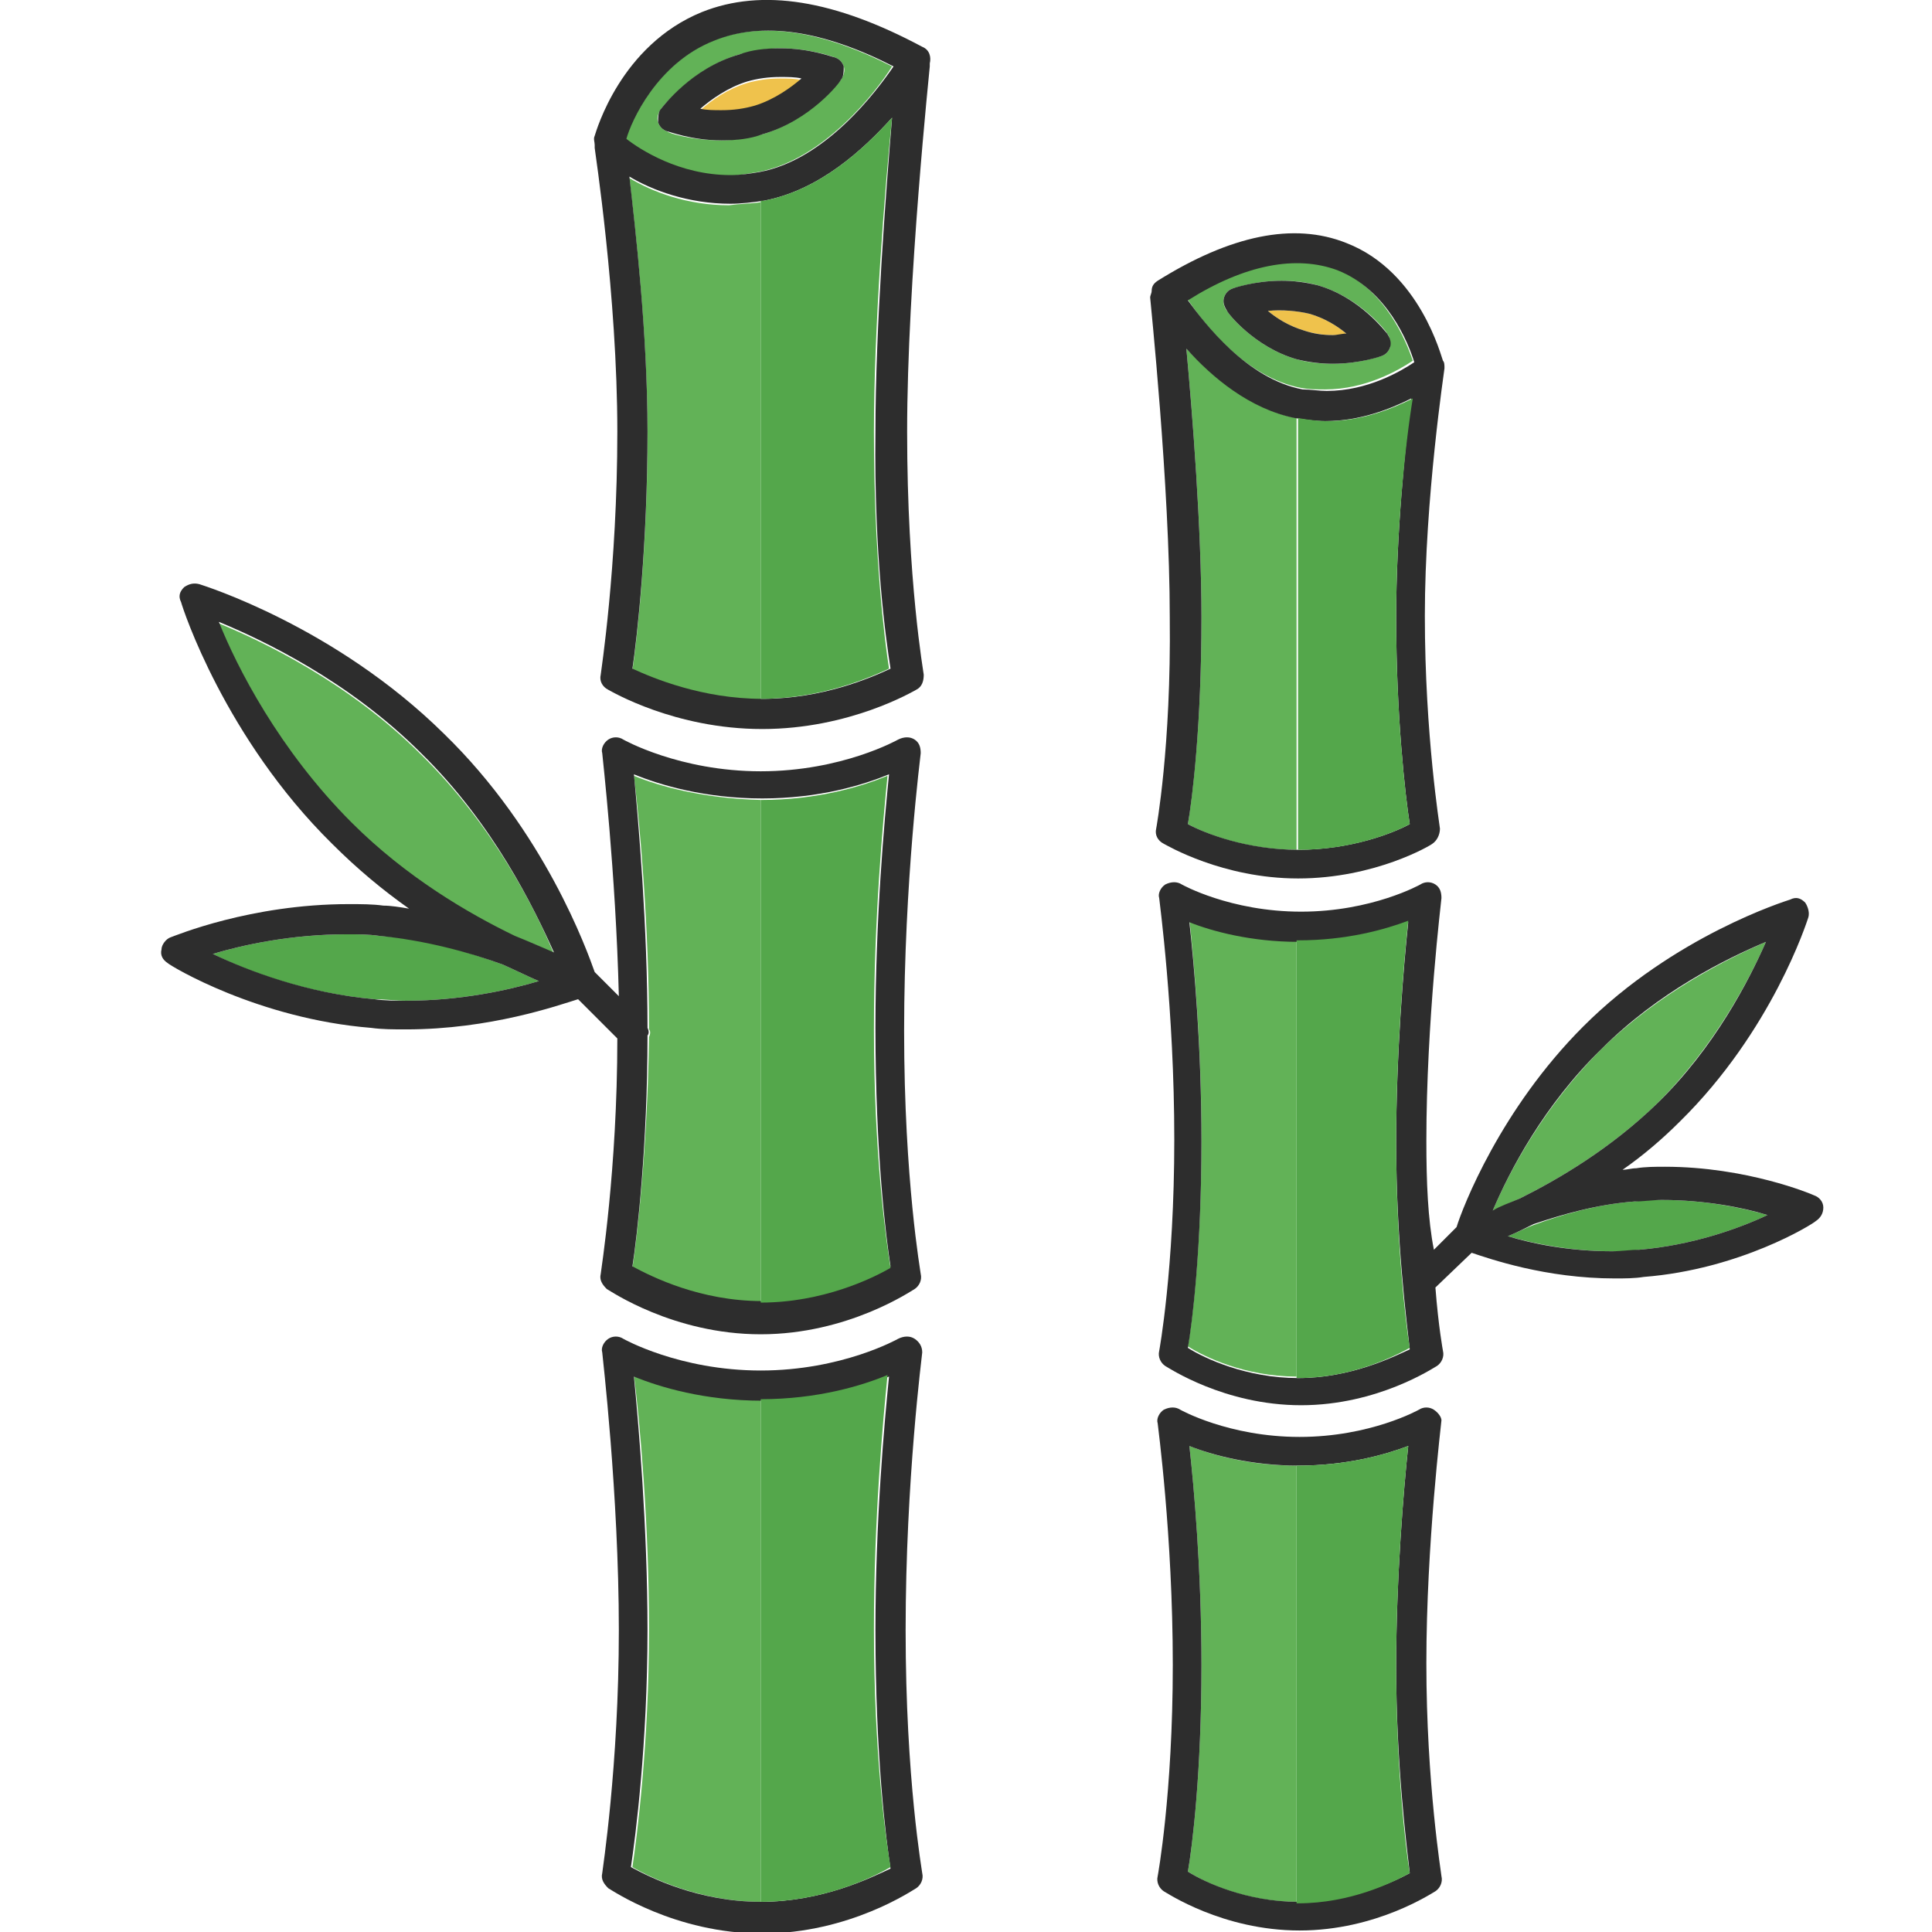 <?xml version="1.0" encoding="utf-8"?>
<!-- Generator: Adobe Illustrator 18.1.0, SVG Export Plug-In . SVG Version: 6.00 Build 0)  -->
<svg version="1.1" baseProfile="tiny" id="Layer_1" xmlns="http://www.w3.org/2000/svg" xmlns:xlink="http://www.w3.org/1999/xlink"
	 x="0px" y="0px" viewBox="0 0 128 128" xml:space="preserve">
<g>
	<path fill="#54A74B" d="M99.9,81.9c1.7,0.5,4.2,1,6.9,1c0.6,0,1.2,0,1.8-0.1c3.5-0.3,6.6-1.4,8.5-2.3c-1.7-0.5-4.2-1-7-1
		c-0.6,0-1.2,0-1.8,0.1c-2.6,0.2-4.9,0.9-6.8,1.6C101,81.4,100.4,81.7,99.9,81.9z"/>
	<path fill="#62B257" d="M85.9,27.7v28.6c-3.4,0-6.1-1.1-7.2-1.7c0.3-1.8,0.9-6.6,0.9-13.7c0-5.9-0.6-13.5-1-17.8
		C80.3,24.9,82.8,27.1,85.9,27.7C85.9,27.7,85.9,27.7,85.9,27.7z"/>
	<path fill="#62B257" d="M86.2,25.7c0.5,0.1,1.1,0.1,1.6,0.1c2.7,0,4.9-1.3,5.8-1.9c-0.4-1.2-1.8-4.8-5.1-6.1
		c-2.7-1.1-6-0.4-9.9,1.9C79.7,21.4,82.5,25,86.2,25.7z M81.1,19.7c0.1-0.3,0.3-0.5,0.6-0.6c0.1,0,1.4-0.5,3.2-0.5
		c0.9,0,1.7,0.1,2.4,0.3c2.8,0.8,4.6,3.1,4.6,3.2c0.2,0.2,0.2,0.6,0.2,0.9c-0.1,0.3-0.3,0.5-0.6,0.6c-0.1,0-1.4,0.5-3.2,0.5h0
		c-0.9,0-1.7-0.1-2.4-0.3c-2.8-0.8-4.6-3.1-4.6-3.2C81.1,20.4,81,20,81.1,19.7z"/>
	<path fill="#EFC24C" d="M88.3,22.2L88.3,22.2c0.3,0,0.6,0,0.9-0.1c-0.6-0.5-1.4-1-2.4-1.3c-0.8-0.2-1.9-0.3-2.8-0.2
		c0.6,0.5,1.4,1,2.4,1.3C87,22.1,87.7,22.2,88.3,22.2z"/>
	<path fill="#62B257" d="M109.8,73.1c3.8-3.8,6.1-8.2,7.2-10.7c-2.5,1.1-7,3.3-10.9,7.1c-3.8,3.8-6.1,8.1-7.2,10.7
		c0.5-0.2,1.1-0.5,1.8-0.8C103.3,78.1,106.7,76.1,109.8,73.1z"/>
	<path fill="#62B257" d="M85.9,97.1V126c-3.4,0-6.1-1.3-7.2-2c0.3-1.7,0.9-6.6,0.9-13.7c0-6.3-0.5-11.8-0.8-14.5
		C80.3,96.4,82.8,97.1,85.9,97.1z"/>
	<path fill="#62B257" d="M85.9,62.3v28.9c-3.4,0-6.1-1.3-7.2-2c0.3-1.7,0.9-6.6,0.9-13.7c0-6.3-0.5-11.8-0.8-14.6
		C80.3,61.6,82.8,62.3,85.9,62.3z"/>
	<path fill="#62B257" d="M50.4,53v33.3c-4,0-7.3-1.6-8.5-2.3c0.3-1.9,1-8,1.1-15.3c0.1-0.2,0.1-0.4,0-0.5c0-6.7-0.6-13.6-1-16.8
		C43.7,52.1,46.6,52.9,50.4,53z"/>
	<path fill="#62B257" d="M50.2,11.4c4.4-0.8,7.9-5.4,8.9-7c-4.7-2.4-8.7-3-11.9-1.7c-3.8,1.6-5.4,5.4-5.8,6.6
		c0.9,0.7,3.5,2.4,6.9,2.4C49,11.6,49.6,11.5,50.2,11.4z M44.2,8.7c-0.3-0.1-0.5-0.3-0.6-0.6c-0.1-0.3,0-0.6,0.2-0.9
		c0.1-0.1,2.1-2.7,5.2-3.6c0.8-0.2,1.8-0.4,2.7-0.4c2,0,3.6,0.6,3.6,0.6c0.3,0.1,0.5,0.3,0.6,0.6c0.1,0.3,0,0.6-0.2,0.9
		c-0.1,0.1-2.1,2.7-5.2,3.6c-0.8,0.2-1.8,0.4-2.7,0.4C45.8,9.3,44.2,8.8,44.2,8.7z"/>
	<path fill="#EFC24C" d="M51.7,5.2c-0.8,0-1.5,0.1-2.2,0.3c-1.3,0.4-2.3,1.1-3.1,1.8c0.4,0.1,0.9,0.1,1.4,0.1c0.8,0,1.5-0.1,2.2-0.3
		c1.3-0.4,2.3-1.1,3.1-1.8C52.6,5.2,52.2,5.2,51.7,5.2z"/>
	<path fill="#62B257" d="M50.4,92.7V126c-4,0-7.3-1.6-8.5-2.3c0.3-2,1.1-8.2,1.1-15.8c0-6.8-0.6-13.7-1-16.8
		C43.7,91.8,46.6,92.7,50.4,92.7z"/>
	<path fill="#62B257" d="M50.4,13.4v33c-4,0-7.2-1.4-8.5-2c0.3-2,1-8.2,1-15.7c0-6.5-0.8-13.5-1.2-16.9c1.5,0.9,3.8,1.8,6.6,1.8
		C49,13.5,49.7,13.5,50.4,13.4z"/>
	<path fill="#54A74B" d="M26.9,66.3c3.6,0,6.8-0.7,8.8-1.3c-0.7-0.3-1.5-0.7-2.4-1.1c-2.2-0.8-5-1.7-8.2-1.9
		c-0.7-0.1-1.4-0.1-2.1-0.1c-3.7,0-6.9,0.7-8.9,1.3c2.2,1.1,6.1,2.6,10.7,3C25.5,66.2,26.2,66.3,26.9,66.3z"/>
	<path fill="#62B257" d="M36.7,63.2c-1.2-2.9-4-8.5-8.8-13.2c-4.8-4.8-10.5-7.5-13.4-8.7c1.2,2.9,4,8.5,8.8,13.3
		c3.6,3.6,7.7,6,10.8,7.5C35.1,62.4,36,62.8,36.7,63.2z"/>
	<path fill="#2D2D2D" d="M11.1,63.8c0.2,0.2,6,3.7,13.5,4.3c0.7,0.1,1.5,0.1,2.3,0.1h0c5.6,0,10.1-1.6,11.4-2l2.6,2.6
		c0,8.7-1.1,15.5-1.1,15.6c-0.1,0.4,0.1,0.7,0.4,1c0.2,0.1,4.4,3,10.2,3c5.8,0,10-2.9,10.2-3c0.3-0.2,0.5-0.6,0.4-1
		c0-0.1-1.1-6.2-1.1-16.1c0-9.9,1.1-18.3,1.1-18.4c0-0.4-0.1-0.7-0.4-0.9c-0.3-0.2-0.7-0.2-1.1,0c0,0-3.7,2.1-9.1,2.1
		c-5.4,0-9.1-2.1-9.1-2.1c-0.3-0.2-0.7-0.2-1,0c-0.3,0.2-0.5,0.6-0.4,0.9c0,0.1,0.9,7.9,1.1,16.1l-1.6-1.6c-0.5-1.4-3.3-9.3-10-15.8
		c-7.2-7.1-15.9-9.8-16.2-9.9c-0.4-0.1-0.7,0-1,0.2c-0.3,0.3-0.4,0.6-0.2,1c0.1,0.4,2.9,9,10,16c1.7,1.7,3.4,3.1,5.1,4.3
		c-0.6-0.1-1.2-0.2-1.7-0.2c-0.7-0.1-1.5-0.1-2.3-0.1c-6.5,0-11.5,2.1-11.8,2.2c-0.3,0.1-0.6,0.5-0.6,0.8
		C10.6,63.3,10.8,63.6,11.1,63.8z M42.9,68.1c0-6.7-0.6-13.6-0.9-16.8c1.7,0.7,4.7,1.6,8.5,1.6c3.8,0,6.7-0.9,8.4-1.6
		c-0.3,3-0.9,9.5-0.9,16.8c0,8.3,0.7,13.9,1,15.8c-1.2,0.7-4.5,2.3-8.5,2.3c-4.1,0-7.3-1.6-8.6-2.3c0.3-1.9,1-8,1-15.3
		C43,68.5,43,68.3,42.9,68.1z M23.3,54.5c-4.8-4.8-7.6-10.3-8.8-13.3c2.9,1.2,8.6,3.9,13.4,8.7c4.8,4.7,7.5,10.3,8.8,13.2
		c-0.7-0.3-1.6-0.7-2.6-1.1C31,60.5,26.9,58.1,23.3,54.5z M23,61.9c0.7,0,1.4,0,2.1,0.1c3.1,0.3,6,1.1,8.2,1.9
		c0.9,0.4,1.7,0.8,2.4,1.1c-2,0.6-5.2,1.3-8.8,1.3c-0.7,0-1.4,0-2.1-0.1c-4.5-0.4-8.4-1.9-10.7-3C16.1,62.6,19.3,61.9,23,61.9z"/>
	<path fill="#2D2D2D" d="M60.6,88.7c-0.3-0.2-0.7-0.2-1.1,0c0,0-3.7,2.1-9.1,2.1c-5.4,0-9.1-2.1-9.1-2.1c-0.3-0.2-0.7-0.2-1,0
		c-0.3,0.2-0.5,0.6-0.4,0.9c0,0.1,1.1,9.4,1.1,18.4c0,9-1.1,16-1.1,16.1c-0.1,0.4,0.1,0.7,0.4,1c0.2,0.1,4.4,3,10.2,3
		c5.8,0,10-2.9,10.2-3c0.3-0.2,0.5-0.6,0.4-1c0-0.1-1.1-6.2-1.1-16.1c0-9.9,1.1-18.3,1.1-18.4C61.1,89.2,60.9,88.9,60.6,88.7z
		 M50.4,126c-4.1,0-7.3-1.6-8.6-2.3c0.3-2,1.1-8.2,1.1-15.7c0-6.8-0.6-13.7-0.9-16.8c1.7,0.7,4.7,1.6,8.5,1.6c3.8,0,6.7-0.9,8.4-1.6
		c-0.3,3-0.9,9.5-0.9,16.8c0,8.3,0.7,13.9,1,15.8C57.7,124.4,54.5,126,50.4,126z"/>
	<path fill="#2D2D2D" d="M39.4,9.8c0,0.1,1.5,9.8,1.5,18.8c0,9-1.1,16-1.1,16.1c-0.1,0.4,0.1,0.8,0.5,1c0.2,0.1,4.4,2.6,10.2,2.6
		c5.8,0,10-2.5,10.2-2.6c0.4-0.2,0.5-0.6,0.5-1c0-0.1-1.1-6.2-1.1-16.1c0-9.9,1.5-24.1,1.5-24.2c0-0.1,0-0.1,0-0.2
		c0.1-0.4,0-0.9-0.5-1.1C55.3,0,50.5-0.8,46.5,0.8c-5.4,2.2-7,7.9-7.1,8.2c-0.1,0.2,0,0.4,0,0.6C39.4,9.6,39.4,9.7,39.4,9.8z
		 M59,44.3c-1.3,0.6-4.5,2-8.5,2c-4,0-7.3-1.4-8.6-2c0.3-2,1-8.2,1-15.7c0-6.5-0.8-13.4-1.2-16.9c1.5,0.9,3.9,1.8,6.7,1.8
		c0.7,0,1.5-0.1,2.2-0.2c3.7-0.7,6.6-3.4,8.5-5.5c-0.4,4.9-1.1,13.9-1.1,20.8C57.9,36.8,58.7,42.4,59,44.3z M47.3,2.7
		c3.2-1.3,7.2-0.7,11.9,1.7c-1.1,1.6-4.5,6.2-8.9,7c-0.6,0.1-1.2,0.2-1.9,0.2c-3.4,0-6-1.7-6.9-2.4C41.8,8.1,43.5,4.2,47.3,2.7z"/>
	<path fill="#2D2D2D" d="M55.7,5.3c0.2-0.2,0.2-0.6,0.2-0.9c-0.1-0.3-0.3-0.5-0.6-0.6c-0.1,0-1.6-0.6-3.6-0.6c-1,0-1.9,0.1-2.7,0.4
		c-3.2,0.9-5.1,3.5-5.2,3.6c-0.2,0.2-0.2,0.6-0.2,0.9c0.1,0.3,0.3,0.5,0.6,0.6c0.1,0,1.6,0.6,3.6,0.6c1,0,1.9-0.1,2.7-0.4
		C53.7,8,55.7,5.4,55.7,5.3z M47.8,7.3c-0.5,0-1,0-1.4-0.1c0.7-0.6,1.8-1.4,3.1-1.8c0.7-0.2,1.4-0.3,2.2-0.3c0.5,0,1,0,1.4,0.1
		c-0.7,0.6-1.8,1.4-3.1,1.8C49.3,7.2,48.6,7.3,47.8,7.3z"/>
	<path fill="#2D2D2D" d="M95,93.4c-0.3-0.2-0.7-0.2-1,0c0,0-3.2,1.8-7.9,1.8c-4.7,0-7.9-1.8-7.9-1.8c-0.3-0.2-0.7-0.2-1.1,0
		c-0.3,0.2-0.5,0.6-0.4,0.9c0,0.1,1,7.4,1,16c0,8.6-1,14-1,14c-0.1,0.4,0.1,0.8,0.4,1c0.2,0.1,3.9,2.6,9,2.6s8.8-2.5,9-2.6
		c0.3-0.2,0.5-0.6,0.4-1c0-0.1-1-6.2-1-14.1c0-7.9,1-16,1-16.1C95.5,93.9,95.3,93.6,95,93.4z M86,126c-3.4,0-6.2-1.3-7.3-2
		c0.3-1.7,0.9-6.6,0.9-13.7c0-6.3-0.5-11.8-0.8-14.5c1.5,0.6,4.1,1.3,7.2,1.3c3.2,0,5.7-0.7,7.3-1.3c-0.3,2.8-0.8,8.8-0.8,14.6
		c0,6.5,0.7,11.9,0.9,13.7C92.3,124.7,89.5,126,86,126z"/>
	<path fill="#2D2D2D" d="M76.6,54.9c-0.1,0.4,0.1,0.8,0.5,1c0.2,0.1,3.9,2.3,8.9,2.3c5.1,0,8.8-2.2,8.9-2.3c0.3-0.2,0.5-0.6,0.5-1
		c0-0.1-1-6.2-1-14.1c0-7.8,1.3-16.3,1.3-16.4c0-0.2,0-0.4-0.1-0.5c0,0,0,0,0,0c-0.1-0.2-1.5-5.9-6.4-7.8c-3.5-1.4-7.7-0.5-12.5,2.5
		c-0.3,0.2-0.4,0.4-0.4,0.7c0,0.1-0.1,0.3-0.1,0.4c0,0.1,1.3,12.5,1.3,21.2C77.6,49.5,76.6,54.9,76.6,54.9z M93.4,54.6
		c-1.1,0.6-3.9,1.7-7.4,1.7c-3.4,0-6.2-1.1-7.3-1.7c0.3-1.7,0.9-6.6,0.9-13.7c0-5.9-0.6-13.5-1-17.8c1.7,1.9,4.2,4,7.2,4.6
		c0.7,0.1,1.3,0.2,2,0.2c2.3,0,4.3-0.8,5.7-1.5c-0.4,3.1-1,9-1,14.5C92.5,47.4,93.1,52.7,93.4,54.6z M88.6,17.9
		c3.3,1.3,4.7,4.8,5.1,6.1c-0.9,0.6-3.1,1.9-5.8,1.9c-0.5,0-1.1-0.1-1.6-0.1c-3.7-0.7-6.5-4.4-7.6-5.9
		C82.5,17.5,85.9,16.9,88.6,17.9z"/>
	<path fill="#2D2D2D" d="M85.9,23.8c0.8,0.2,1.6,0.3,2.4,0.3h0c1.8,0,3.2-0.5,3.2-0.5c0.3-0.1,0.5-0.3,0.6-0.6
		c0.1-0.3,0-0.6-0.2-0.9c-0.1-0.1-1.8-2.4-4.6-3.2c-0.8-0.2-1.6-0.3-2.4-0.3c-1.8,0-3.2,0.5-3.2,0.5c-0.3,0.1-0.5,0.3-0.6,0.6
		c-0.1,0.3,0,0.6,0.2,0.9C81.3,20.7,83.1,23,85.9,23.8z M86.8,20.8c1,0.3,1.8,0.8,2.4,1.3c-0.3,0-0.6,0.1-0.9,0.1h0
		c-0.7,0-1.3-0.1-1.9-0.3c-1-0.3-1.8-0.8-2.4-1.3C84.9,20.5,86,20.6,86.8,20.8z"/>
	<path fill="#2D2D2D" d="M94.5,75.6c0-7.9,1-16,1-16.1c0-0.4-0.1-0.7-0.4-0.9c-0.3-0.2-0.7-0.2-1,0c0,0-3.2,1.8-7.9,1.8
		c-4.7,0-7.9-1.8-7.9-1.8c-0.3-0.2-0.7-0.2-1.1,0c-0.3,0.2-0.5,0.6-0.4,0.9c0,0.1,1,7.4,1,16c0,8.6-1,14-1,14
		c-0.1,0.4,0.1,0.8,0.4,1c0.2,0.1,3.9,2.6,9,2.6s8.8-2.5,9-2.6c0.3-0.2,0.5-0.6,0.4-1c0,0-0.3-1.6-0.5-4.2l2.4-2.3
		c1.2,0.4,4.9,1.7,9.5,1.7c0.6,0,1.3,0,1.9-0.1c6.4-0.5,11.2-3.5,11.4-3.7c0.3-0.2,0.5-0.5,0.5-0.9c0-0.4-0.3-0.7-0.6-0.8
		c-0.2-0.1-4.5-1.9-9.9-1.9c-0.6,0-1.3,0-1.9,0.1c-0.3,0-0.6,0.1-0.9,0.1c1.3-0.9,2.6-2,3.8-3.2c6.1-6,8.4-13.2,8.5-13.5
		c0.1-0.3,0-0.7-0.2-1c-0.3-0.3-0.6-0.4-1-0.2c-0.3,0.1-7.7,2.4-13.7,8.4c-5.5,5.5-8,12-8.4,13.3l-1.5,1.5
		C94.6,80.8,94.5,78.3,94.5,75.6z M86,91.3c-3.4,0-6.2-1.3-7.3-2c0.3-1.7,0.9-6.6,0.9-13.7c0-6.3-0.5-11.8-0.8-14.5
		c1.5,0.6,4.1,1.3,7.2,1.3c3.2,0,5.7-0.7,7.3-1.3c-0.3,2.8-0.8,8.8-0.8,14.6c0,6.5,0.7,11.9,0.9,13.7C92.3,89.9,89.5,91.3,86,91.3z
		 M108.3,79.6c0.6,0,1.2-0.1,1.8-0.1c2.8,0,5.4,0.5,7,1c-1.9,0.9-5,2-8.5,2.3c-0.6,0-1.2,0.1-1.8,0.1c-2.8,0-5.3-0.5-6.9-1
		c0.5-0.2,1.1-0.5,1.7-0.8C103.4,80.5,105.7,79.8,108.3,79.6z M106.1,69.5c3.8-3.8,8.3-6,10.9-7.1c-1.1,2.5-3.4,7-7.2,10.7
		c-3.1,3-6.5,5-9.1,6.3c-0.7,0.3-1.3,0.5-1.8,0.8C100,77.6,102.3,73.2,106.1,69.5z"/>
	<path fill="#54A74B" d="M57.9,28.6c0,8.2,0.7,13.8,1,15.7c-1.3,0.6-4.5,2-8.5,2h0v-33c0.1,0,0.2,0,0.2,0c3.7-0.7,6.6-3.4,8.5-5.5
		C58.6,12.7,57.9,21.7,57.9,28.6z"/>
	<path fill="#54A74B" d="M59,84c-1.2,0.7-4.5,2.3-8.6,2.3h0V53h0c3.8,0,6.7-0.9,8.4-1.6c-0.3,3-0.9,9.5-0.9,16.8
		C57.9,76.5,58.7,82.1,59,84z"/>
	<path fill="#54A74B" d="M59,123.7c-1.2,0.7-4.5,2.3-8.6,2.3h0V92.7h0c3.8,0,6.7-0.9,8.4-1.6c-0.3,3-0.9,9.5-0.9,16.8
		C57.9,116.3,58.7,121.9,59,123.7z"/>
	<path fill="#54A74B" d="M92.5,40.9c0,6.5,0.6,11.8,0.9,13.7c-1.1,0.6-3.9,1.7-7.3,1.7h-0.1V27.7c0.6,0.1,1.3,0.2,1.9,0.2
		c2.3,0,4.3-0.8,5.7-1.5C93.1,29.4,92.5,35.3,92.5,40.9z"/>
	<path fill="#54A74B" d="M93.4,89.3c-1.1,0.6-3.9,2-7.4,2h-0.1V62.3H86c3.2,0,5.7-0.7,7.3-1.3c-0.3,2.8-0.8,8.8-0.8,14.6
		C92.5,82.1,93.1,87.5,93.4,89.3z"/>
	<path fill="#54A74B" d="M93.4,124.1c-1.1,0.6-3.9,2-7.4,2h-0.1V97.1H86c3.2,0,5.7-0.7,7.3-1.3c-0.3,2.8-0.8,8.8-0.8,14.5
		C92.5,116.9,93.1,122.3,93.4,124.1z"/>
</g>
</svg>
